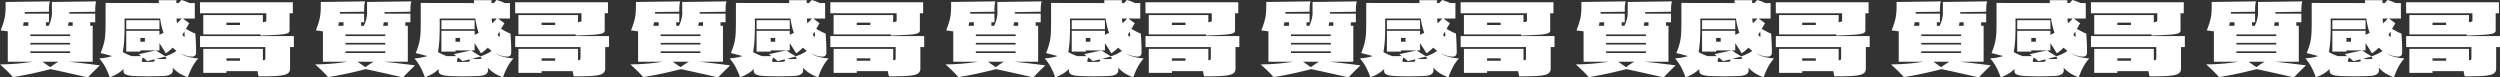 <svg id="圖層_1" data-name="圖層 1" xmlns="http://www.w3.org/2000/svg" viewBox="0 0 6599.83 204.36"><rect x="0" y="0" width="6599.83" height="204.36" fill="#333333" stroke="none"/><defs><style>.cls-1{fill:#fff;}</style></defs><path class="cls-1" d="M182,163q45,4.68,81.64,9.62-16.9,15.86-31.72,31.72l-15.86-3.64q-61.09-13.78-82.68-18.2-54.07,14-99.32,21.06Q21.33,188.76,0,170a564.55,564.55,0,0,0,85.54-7h-65V82.68a58.64,58.64,0,0,1-7.28-1q-7.8-1-11.44-1.3Q10.4,58.25,12.61,45.5a153.73,153.73,0,0,0,2.21-26.26V5.2l117-1.56a53.24,53.24,0,0,0-2.21,12.09c-.26,4.07-.39,9.15-.39,15.21l-63.7.78a29,29,0,0,1-.26,4.42h64V58.76h-8.06v9.36h7.28a87.83,87.83,0,0,0,6.76-18.85,93.3,93.3,0,0,0,2.08-16.77H137V5.2L254,3.64a53.24,53.24,0,0,0-2.21,12.09c-.26,4.07-.39,9.15-.39,15.21L183,32v4.16h68.38V58.76H238.16v9.36h6.5V163ZM74.88,58.76H62.66l-1.82,9.36h14Zm110.24,32h-105v4.42h105Zm0,22.36h-105v4.42h105Zm0,22.36h-105v4.42h105ZM112.06,163l20.54,14.3q13.78-10.14,22.1-14.3ZM181.22,58.76l-1.82,9.36h12.48V58.76Z"/><path class="cls-1" d="M523.38,154.18A125.85,125.85,0,0,0,508.3,175.5a194.23,194.23,0,0,0-12.48,28.6,113.24,113.24,0,0,1-22.75-10.92,87,87,0,0,1-17.55-14.82,36.15,36.15,0,0,1,.78,7q0,13.53-22.62,15.08-23.65,1-43.16,1-20.28,0-39.26-1-12.74-.78-19-3.77T326,188a52.53,52.53,0,0,1,.26-6q-13.51,13.78-36.66,22.1a194.23,194.23,0,0,0-12.48-28.6,125.85,125.85,0,0,0-15.08-21.32q20.54-1.56,33.8-6.24L277.16,143q-13.52-3.37-11.7-2.86a180.34,180.34,0,0,0,9-26.52,139.93,139.93,0,0,0,3.51-23.4q.78-12,.78-34.84V7.8l140.66.26L419.12.52h46.54q0,5.21-.26,7.54h6.24L478.92,0a118.91,118.91,0,0,1,21.32,8.06h14V48.88H482.82l16.9,12.48q-3.12,4.94-8.84,14.82,19,10.92,24.7,12.22,2.08,25,2.08,49.92,0,11.18-10.66,11.18-14,0-30.42-8.58Q491.66,151.84,523.38,154.18Zm-57.46-19.76q-4.94-3.9-10.14-8.58a114.43,114.43,0,0,1-17.94,14.82q-10.92-17.67-16.9-26.78v19.24H370.5v3.12H333.32V81.38h87.62V92l10.92-5.46q-6-15.6-9.1-37.7H328.9a47,47,0,0,0-.13,6.24c.09,2.43.13,4.25.13,5.46q0,29.39-1,45.11t-3.64,31.85a144.1,144.1,0,0,0,23.4,10.66h25c-.87-.69-1.86-1.43-3-2.21a25.7,25.7,0,0,1-3.51-3l45.76-9.88q7,4.95,18.2,11.7l2.86,1.69c1,.61,2.25,1.34,3.64,2.21A112.25,112.25,0,0,0,465.92,134.42ZM333.32,53.3h87.62V77H333.32Zm37.18,56.94h12V100.1h-12Zm36.53,52a2,2,0,0,0,1.17-2.08,12.4,12.4,0,0,0-.78-3.38l-18.72,4.68a108.44,108.44,0,0,0-11.7-9.88l-2.34,7.28a6.85,6.85,0,0,0-.26,2.08,2.18,2.18,0,0,0,.91,2.08,7.09,7.09,0,0,0,3.25.52q20.28,0,24.18-.52A14.84,14.84,0,0,0,407,162.24Zm7.15-7.28a69.11,69.11,0,0,0,12.74,1,106.85,106.85,0,0,0,12.74-.78l-3.12-5.72ZM479.44,48.88H465.92a112.75,112.75,0,0,0,1.56,12.48A104.44,104.44,0,0,0,479.44,48.88Zm8.06,45.76a106.76,106.76,0,0,0-.78-11.18q-1,1.56-2.34,3.77c-.87,1.48-1.82,3-2.86,4.55,1.56,2.77,3.38,4.51,5.46,5.2C487.33,97,487.5,96.2,487.5,94.64Z"/><path class="cls-1" d="M703,35.1h-175V6H773V35.1H764.4V80.6q0,5.2-6.5,7.54t-21.06,3.38q-14.57,1-49.14,2.34V90.74H536.64v-51h157.3v19c6.07-.86,9.1-2.17,9.1-3.9Zm72.8,60.06v29.12H765.7V181q0,9.1-6.89,13.39t-24,5.72q-17.16,1.43-52.26,1.43-.53-2.34-1.17-5.72c-.43-2.25-1-4.94-1.69-8.06h-81.9v4.68h-61.1V129h157.3v30.16q3.9-.26,5.2-1.43a4.84,4.84,0,0,0,1.3-3.77V124.28H528.06V95.16ZM633.62,59.8H597.74V66h35.88Zm0,94.12H597.74v6.5h35.88Z"/><path class="cls-1" d="M1014,163q45,4.68,81.64,9.62-16.91,15.86-31.72,31.72l-15.86-3.64q-61.11-13.78-82.68-18.2-54.09,14-99.32,21.06Q853.31,188.76,832,170a564.66,564.66,0,0,0,85.54-7h-65V82.68a58.33,58.33,0,0,1-7.28-1q-7.8-1-11.44-1.3,8.58-22.1,10.79-34.84a153.73,153.73,0,0,0,2.21-26.26V5.2l117-1.56a52.7,52.7,0,0,0-2.21,12.09c-.26,4.07-.39,9.15-.39,15.21l-63.7.78a29,29,0,0,1-.26,4.42h64V58.76h-8.06v9.36h7.28a88.37,88.37,0,0,0,6.76-18.85,94.21,94.21,0,0,0,2.08-16.77H969V5.2l117-1.56a52.7,52.7,0,0,0-2.21,12.09c-.26,4.07-.39,9.15-.39,15.21L1015,32v4.16h68.38V58.76h-13.26v9.36h6.5V163ZM906.88,58.76H894.66l-1.82,9.36h14Zm110.24,32h-105v4.42h105Zm0,22.36h-105v4.42h105Zm0,22.36h-105v4.42h105ZM944.06,163l20.54,14.3q13.77-10.14,22.1-14.3Zm69.16-104.26-1.82,9.36h12.48V58.76Z"/><path class="cls-1" d="M1355.38,154.18a125.29,125.29,0,0,0-15.08,21.32,194.23,194.23,0,0,0-12.48,28.6,113.24,113.24,0,0,1-22.75-10.92,87,87,0,0,1-17.55-14.82,36.15,36.15,0,0,1,.78,7q0,13.53-22.62,15.08-23.67,1-43.16,1-20.28,0-39.26-1-12.75-.78-19-3.77T1158,188a50.27,50.27,0,0,1,.26-6q-13.53,13.78-36.66,22.1a194.23,194.23,0,0,0-12.48-28.6,125.85,125.85,0,0,0-15.08-21.32q20.54-1.56,33.8-6.24L1109.16,143q-13.53-3.37-11.7-2.86a180.34,180.34,0,0,0,9-26.52,139.93,139.93,0,0,0,3.51-23.4q.78-12,.78-34.84V7.8l140.66.26-.26-7.54h46.54q0,5.21-.26,7.54h6.24L1310.92,0a119.19,119.19,0,0,1,21.32,8.06h14V48.88h-31.46l16.9,12.48q-3.12,4.94-8.84,14.82,19,10.92,24.7,12.22,2.07,25,2.08,49.92,0,11.18-10.66,11.18-14,0-30.42-8.58Q1323.66,151.84,1355.38,154.18Zm-57.46-19.76q-5-3.9-10.14-8.58a115.36,115.36,0,0,1-17.94,14.82q-10.92-17.67-16.9-26.78v19.24H1202.5v3.12h-37.18V81.38h87.62V92l10.92-5.46q-6-15.6-9.1-37.7H1160.9a45.37,45.37,0,0,0-.13,6.24c.08,2.43.13,4.25.13,5.46q0,29.39-1,45.11t-3.64,31.85a144.1,144.1,0,0,0,23.4,10.66h25c-.87-.69-1.87-1.43-3-2.21a25.7,25.7,0,0,1-3.51-3l45.76-9.88q7,4.95,18.2,11.7c.86.52,1.82,1.08,2.86,1.69s2.25,1.34,3.64,2.21A112.41,112.41,0,0,0,1297.92,134.42ZM1165.32,53.3h87.62V77h-87.62Zm37.18,56.94h12V100.1h-12Zm36.53,52a2,2,0,0,0,1.17-2.08,12.4,12.4,0,0,0-.78-3.38l-18.72,4.68a108.44,108.44,0,0,0-11.7-9.88l-2.34,7.28a6.55,6.55,0,0,0-.26,2.08,2.18,2.18,0,0,0,.91,2.08,7.06,7.06,0,0,0,3.25.52q20.28,0,24.18-.52A14.84,14.84,0,0,0,1239,162.24Zm7.15-7.28a69,69,0,0,0,12.74,1,107,107,0,0,0,12.74-.78l-3.12-5.72Zm65.26-106.08h-13.52a108.16,108.16,0,0,0,1.56,12.48A104.44,104.44,0,0,0,1311.44,48.88Zm8.06,45.76a106.76,106.76,0,0,0-.78-11.18q-1,1.56-2.34,3.77c-.87,1.48-1.82,3-2.86,4.55,1.56,2.77,3.38,4.51,5.46,5.2C1319.32,97,1319.5,96.2,1319.5,94.64Z"/><path class="cls-1" d="M1535,35.1h-175V6H1605V35.1h-8.58V80.6q0,5.2-6.5,7.54t-21.06,3.38q-14.56,1-49.14,2.34V90.74H1368.64v-51h157.3v19c6.06-.86,9.1-2.17,9.1-3.9Zm72.8,60.06v29.12H1597.7V181q0,9.1-6.89,13.39t-24,5.72q-17.16,1.43-52.26,1.43-.52-2.34-1.17-5.72t-1.69-8.06h-81.9v4.68h-61.1V129h157.3v30.16q3.9-.26,5.2-1.43a4.87,4.87,0,0,0,1.3-3.77V124.28H1360.06V95.16ZM1465.62,59.8h-35.88V66h35.88Zm0,94.12h-35.88v6.5h35.88Z"/><path class="cls-1" d="M1846,163q45,4.68,81.64,9.62-16.91,15.86-31.72,31.72l-15.86-3.64q-61.11-13.78-82.68-18.2-54.09,14-99.32,21.06Q1685.31,188.76,1664,170a564.66,564.66,0,0,0,85.54-7h-65V82.68a58.33,58.33,0,0,1-7.28-1q-7.8-1-11.44-1.3,8.58-22.1,10.79-34.84a153.73,153.73,0,0,0,2.21-26.26V5.2l117-1.56a52.7,52.7,0,0,0-2.21,12.09c-.26,4.07-.39,9.15-.39,15.21l-63.7.78a29,29,0,0,1-.26,4.42h64V58.76h-8.06v9.36h7.28a88.37,88.37,0,0,0,6.76-18.85,94.21,94.21,0,0,0,2.08-16.77H1801V5.2l117-1.56a52.7,52.7,0,0,0-2.21,12.09c-.26,4.07-.39,9.15-.39,15.21L1847,32v4.16h68.38V58.76h-13.26v9.36h6.5V163ZM1738.88,58.76h-12.22l-1.82,9.36h14Zm110.24,32h-105v4.42h105Zm0,22.36h-105v4.42h105Zm0,22.36h-105v4.42h105ZM1776.06,163l20.54,14.3q13.77-10.14,22.1-14.3Zm69.16-104.26-1.82,9.36h12.48V58.76Z"/><path class="cls-1" d="M2187.38,154.18a125.29,125.29,0,0,0-15.08,21.32,194.23,194.23,0,0,0-12.48,28.6,113.24,113.24,0,0,1-22.75-10.92,87,87,0,0,1-17.55-14.82,36.15,36.15,0,0,1,.78,7q0,13.53-22.62,15.08-23.67,1-43.16,1-20.28,0-39.26-1-12.75-.78-19-3.77T1990,188a50.27,50.27,0,0,1,.26-6q-13.53,13.78-36.66,22.1a194.23,194.23,0,0,0-12.48-28.6,125.85,125.85,0,0,0-15.08-21.32q20.54-1.56,33.8-6.24L1941.16,143q-13.53-3.37-11.7-2.86a180.34,180.34,0,0,0,9-26.52,139.93,139.93,0,0,0,3.51-23.4q.78-12,.78-34.84V7.8l140.66.26-.26-7.54h46.54q0,5.21-.26,7.54h6.24L2142.92,0a119.19,119.19,0,0,1,21.32,8.06h14V48.88h-31.46l16.9,12.48q-3.12,4.94-8.84,14.82,19,10.92,24.7,12.22,2.07,25,2.08,49.92,0,11.18-10.66,11.18-14,0-30.42-8.58Q2155.66,151.84,2187.38,154.18Zm-57.46-19.76q-5-3.9-10.14-8.58a115.36,115.36,0,0,1-17.94,14.82q-10.92-17.67-16.9-26.78v19.24H2034.5v3.12h-37.18V81.38h87.62V92l10.92-5.46q-6-15.6-9.1-37.7H1992.9a45.37,45.37,0,0,0-.13,6.24c.08,2.43.13,4.25.13,5.46q0,29.39-1,45.11t-3.64,31.85a144.1,144.1,0,0,0,23.4,10.66h25c-.87-.69-1.87-1.43-3-2.21a25.7,25.7,0,0,1-3.51-3l45.76-9.88q7,4.95,18.2,11.7c.86.52,1.82,1.08,2.86,1.69s2.25,1.34,3.64,2.21A112.41,112.41,0,0,0,2129.92,134.42ZM1997.32,53.3h87.62V77h-87.62Zm37.18,56.94h12V100.1h-12Zm36.53,52a2,2,0,0,0,1.17-2.08,12.4,12.4,0,0,0-.78-3.38l-18.72,4.68a108.44,108.44,0,0,0-11.7-9.88l-2.34,7.28a6.55,6.55,0,0,0-.26,2.08,2.18,2.18,0,0,0,.91,2.08,7.06,7.06,0,0,0,3.25.52q20.28,0,24.18-.52A14.84,14.84,0,0,0,2071,162.24Zm7.15-7.28a69,69,0,0,0,12.74,1,107,107,0,0,0,12.74-.78l-3.12-5.72Zm65.26-106.08h-13.52a108.16,108.16,0,0,0,1.56,12.48A104.44,104.44,0,0,0,2143.44,48.88Zm8.06,45.76a106.76,106.76,0,0,0-.78-11.18q-1,1.56-2.34,3.77c-.87,1.48-1.82,3-2.86,4.55,1.56,2.77,3.38,4.51,5.46,5.2C2151.32,97,2151.5,96.2,2151.5,94.64Z"/><path class="cls-1" d="M2367,35.1h-175V6H2437V35.1h-8.58V80.6q0,5.2-6.5,7.54t-21.06,3.38q-14.57,1-49.14,2.34V90.74H2200.64v-51h157.3v19c6.06-.86,9.1-2.17,9.1-3.9Zm72.8,60.06v29.12H2429.7V181q0,9.1-6.89,13.39t-24,5.72q-17.16,1.43-52.26,1.43-.52-2.34-1.17-5.72t-1.69-8.06h-81.9v4.68h-61.1V129h157.3v30.16q3.9-.26,5.2-1.43a4.87,4.87,0,0,0,1.3-3.77V124.28H2192.06V95.16ZM2297.62,59.8h-35.88V66h35.88Zm0,94.12h-35.88v6.5h35.88Z"/><path class="cls-1" d="M2678,163q45,4.68,81.64,9.62-16.91,15.86-31.72,31.72l-15.86-3.64q-61.11-13.78-82.68-18.2-54.09,14-99.32,21.06Q2517.31,188.76,2496,170a564.66,564.66,0,0,0,85.54-7h-65V82.68a58.33,58.33,0,0,1-7.28-1q-7.8-1-11.44-1.3,8.58-22.1,10.79-34.84a153.73,153.73,0,0,0,2.21-26.26V5.2l117-1.56a52.7,52.7,0,0,0-2.21,12.09c-.26,4.07-.39,9.15-.39,15.21l-63.7.78a29,29,0,0,1-.26,4.42h64V58.76h-8.06v9.36h7.28a88.37,88.37,0,0,0,6.76-18.85,94.21,94.21,0,0,0,2.08-16.77H2633V5.2l117-1.56a52.7,52.7,0,0,0-2.21,12.09c-.26,4.07-.39,9.15-.39,15.21L2679,32v4.16h68.38V58.76h-13.26v9.36h6.5V163ZM2570.88,58.76h-12.22l-1.82,9.36h14Zm110.24,32h-105v4.42h105Zm0,22.36h-105v4.42h105Zm0,22.36h-105v4.42h105ZM2608.06,163l20.54,14.3q13.77-10.14,22.1-14.3Zm69.16-104.26-1.82,9.36h12.48V58.76Z"/><path class="cls-1" d="M3019.38,154.18a125.29,125.29,0,0,0-15.08,21.32,194.23,194.23,0,0,0-12.48,28.6,113.24,113.24,0,0,1-22.75-10.92,87,87,0,0,1-17.55-14.82,36.15,36.15,0,0,1,.78,7q0,13.53-22.62,15.08-23.67,1-43.16,1-20.28,0-39.26-1-12.75-.78-19-3.77T2822,188a50.27,50.27,0,0,1,.26-6q-13.53,13.78-36.66,22.1a194.23,194.23,0,0,0-12.48-28.6,125.85,125.85,0,0,0-15.08-21.32q20.53-1.56,33.8-6.24L2773.16,143q-13.53-3.37-11.7-2.86a180.34,180.34,0,0,0,9-26.52,139.93,139.93,0,0,0,3.51-23.4q.78-12,.78-34.84V7.8l140.66.26-.26-7.54h46.54q0,5.21-.26,7.54h6.24L2974.92,0a119.19,119.19,0,0,1,21.32,8.06h14V48.88h-31.46l16.9,12.48q-3.12,4.94-8.84,14.82,19,10.92,24.7,12.22,2.07,25,2.08,49.92,0,11.18-10.66,11.18-14,0-30.42-8.58Q2987.66,151.84,3019.38,154.18Zm-57.46-19.76q-5-3.9-10.14-8.58a115.36,115.36,0,0,1-17.94,14.82q-10.92-17.67-16.9-26.78v19.24H2866.5v3.12h-37.18V81.38h87.62V92l10.92-5.46q-6-15.6-9.1-37.7H2824.9a45.37,45.37,0,0,0-.13,6.24c.08,2.43.13,4.25.13,5.46q0,29.39-1,45.11t-3.64,31.85a144.1,144.1,0,0,0,23.4,10.66h25c-.87-.69-1.87-1.43-3-2.21a25.7,25.7,0,0,1-3.51-3l45.76-9.88q7,4.95,18.2,11.7c.86.52,1.82,1.08,2.86,1.69s2.25,1.34,3.64,2.21A112.41,112.41,0,0,0,2961.92,134.42ZM2829.32,53.3h87.62V77h-87.62Zm37.18,56.94h12V100.1h-12Zm36.53,52a2,2,0,0,0,1.17-2.08,12.4,12.4,0,0,0-.78-3.38l-18.72,4.68a108.44,108.44,0,0,0-11.7-9.88l-2.34,7.28a6.55,6.55,0,0,0-.26,2.08,2.18,2.18,0,0,0,.91,2.08,7.06,7.06,0,0,0,3.25.52q20.28,0,24.18-.52A14.84,14.84,0,0,0,2903,162.24Zm7.15-7.28a69,69,0,0,0,12.74,1,107,107,0,0,0,12.74-.78l-3.12-5.72Zm65.26-106.08h-13.52a108.16,108.16,0,0,0,1.56,12.48A104.44,104.44,0,0,0,2975.44,48.88Zm8.06,45.76a106.76,106.76,0,0,0-.78-11.18q-1,1.56-2.34,3.77c-.87,1.48-1.82,3-2.86,4.55,1.56,2.77,3.38,4.51,5.46,5.2C2983.32,97,2983.5,96.2,2983.5,94.64Z"/><path class="cls-1" d="M3199,35.1h-175V6H3269V35.1h-8.58V80.6q0,5.2-6.5,7.54t-21.06,3.38q-14.57,1-49.14,2.34V90.74H3032.64v-51h157.3v19c6.06-.86,9.1-2.17,9.1-3.9Zm72.8,60.06v29.12H3261.7V181q0,9.1-6.89,13.39t-24,5.72q-17.16,1.43-52.26,1.43-.52-2.34-1.17-5.72t-1.69-8.06h-81.9v4.68h-61.1V129h157.3v30.16q3.9-.26,5.2-1.43a4.87,4.87,0,0,0,1.3-3.77V124.28H3024.06V95.16ZM3129.62,59.8h-35.88V66h35.88Zm0,94.12h-35.88v6.5h35.88Z"/><path class="cls-1" d="M3510,163q45,4.68,81.64,9.62-16.91,15.86-31.72,31.72l-15.86-3.64q-61.11-13.78-82.68-18.2-54.09,14-99.32,21.06Q3349.31,188.76,3328,170a564.66,564.66,0,0,0,85.54-7h-65V82.68a58.33,58.33,0,0,1-7.28-1q-7.8-1-11.44-1.3,8.58-22.1,10.79-34.84a153.73,153.73,0,0,0,2.21-26.26V5.2l117-1.56a52.7,52.7,0,0,0-2.21,12.09c-.26,4.07-.39,9.15-.39,15.21l-63.7.78a29,29,0,0,1-.26,4.42h64V58.76h-8.06v9.36h7.28a88.37,88.37,0,0,0,6.76-18.85,94.21,94.21,0,0,0,2.08-16.77H3465V5.2l117-1.56a52.7,52.7,0,0,0-2.21,12.09c-.26,4.07-.39,9.15-.39,15.21L3511,32v4.16h68.38V58.76h-13.26v9.36h6.5V163ZM3402.88,58.76h-12.22l-1.82,9.36h14Zm110.24,32h-105v4.42h105Zm0,22.36h-105v4.42h105Zm0,22.36h-105v4.42h105ZM3440.06,163l20.54,14.3q13.77-10.14,22.1-14.3Zm69.16-104.26-1.82,9.36h12.48V58.76Z"/><path class="cls-1" d="M3851.38,154.18a125.29,125.29,0,0,0-15.08,21.32,194.23,194.23,0,0,0-12.48,28.6,113.24,113.24,0,0,1-22.75-10.92,87,87,0,0,1-17.55-14.82,36.15,36.15,0,0,1,.78,7q0,13.53-22.62,15.08-23.67,1-43.16,1-20.28,0-39.26-1-12.75-.78-19-3.77T3654,188a50.27,50.27,0,0,1,.26-6q-13.53,13.78-36.66,22.1a194.23,194.23,0,0,0-12.48-28.6,125.85,125.85,0,0,0-15.08-21.32q20.53-1.56,33.8-6.24L3605.16,143q-13.53-3.37-11.7-2.86a180.34,180.34,0,0,0,9-26.52,139.93,139.93,0,0,0,3.51-23.4q.78-12,.78-34.84V7.8l140.66.26-.26-7.54h46.54q0,5.21-.26,7.54h6.24L3806.92,0a119.19,119.19,0,0,1,21.32,8.06h14V48.88h-31.46l16.9,12.48q-3.12,4.94-8.84,14.82,19,10.92,24.7,12.22,2.07,25,2.08,49.92,0,11.18-10.66,11.18-14,0-30.42-8.58Q3819.66,151.84,3851.38,154.18Zm-57.46-19.76q-5-3.9-10.14-8.58a115.36,115.36,0,0,1-17.94,14.82q-10.92-17.67-16.9-26.78v19.24H3698.5v3.12h-37.18V81.38h87.62V92l10.92-5.46q-6-15.6-9.1-37.7H3656.9a45.37,45.37,0,0,0-.13,6.24c.08,2.43.13,4.25.13,5.46q0,29.39-1,45.11t-3.64,31.85a144.1,144.1,0,0,0,23.4,10.66h25c-.87-.69-1.87-1.43-3-2.21a25.7,25.7,0,0,1-3.51-3l45.76-9.88q7,4.95,18.2,11.7c.86.52,1.82,1.08,2.86,1.69s2.25,1.34,3.64,2.21A112.41,112.41,0,0,0,3793.92,134.42ZM3661.32,53.3h87.62V77h-87.62Zm37.18,56.94h12V100.1h-12Zm36.53,52a2,2,0,0,0,1.17-2.08,12.4,12.4,0,0,0-.78-3.38l-18.72,4.68a108.44,108.44,0,0,0-11.7-9.88l-2.34,7.28a6.55,6.55,0,0,0-.26,2.08,2.18,2.18,0,0,0,.91,2.08,7.06,7.06,0,0,0,3.25.52q20.28,0,24.18-.52A14.84,14.84,0,0,0,3735,162.24Zm7.15-7.28a69,69,0,0,0,12.74,1,107,107,0,0,0,12.74-.78l-3.12-5.72Zm65.26-106.08h-13.52a108.16,108.16,0,0,0,1.56,12.48A104.44,104.44,0,0,0,3807.44,48.88Zm8.06,45.76a106.76,106.76,0,0,0-.78-11.18q-1,1.56-2.34,3.77c-.87,1.48-1.82,3-2.86,4.55,1.56,2.77,3.38,4.51,5.46,5.2C3815.32,97,3815.5,96.2,3815.5,94.64Z"/><path class="cls-1" d="M4031,35.1h-175V6H4101V35.1h-8.58V80.6q0,5.2-6.5,7.54t-21.06,3.38q-14.57,1-49.14,2.34V90.74H3864.64v-51h157.3v19c6.06-.86,9.1-2.17,9.1-3.9Zm72.8,60.06v29.12H4093.7V181q0,9.1-6.89,13.39t-24,5.72q-17.16,1.43-52.26,1.43-.52-2.34-1.17-5.72t-1.69-8.06h-81.9v4.68h-61.1V129h157.3v30.16q3.9-.26,5.2-1.43a4.87,4.87,0,0,0,1.3-3.77V124.28H3856.06V95.16ZM3961.62,59.8h-35.88V66h35.88Zm0,94.12h-35.88v6.5h35.88Z"/><path class="cls-1" d="M4342,163q45,4.68,81.64,9.62-16.91,15.86-31.72,31.72l-15.86-3.64q-61.11-13.78-82.68-18.2-54.09,14-99.32,21.06Q4181.31,188.76,4160,170a564.66,564.66,0,0,0,85.54-7h-65V82.68a58.33,58.33,0,0,1-7.28-1q-7.8-1-11.44-1.3,8.58-22.1,10.79-34.84a153.73,153.73,0,0,0,2.21-26.26V5.2l117-1.56a52.7,52.7,0,0,0-2.21,12.09c-.26,4.07-.39,9.15-.39,15.21l-63.7.78a29,29,0,0,1-.26,4.42h64V58.76h-8.06v9.36h7.28a88.37,88.37,0,0,0,6.76-18.85,94.21,94.21,0,0,0,2.08-16.77H4297V5.2l117-1.56a52.7,52.7,0,0,0-2.21,12.09c-.26,4.07-.39,9.15-.39,15.21L4343,32v4.16h68.38V58.76h-13.26v9.36h6.5V163ZM4234.88,58.76h-12.22l-1.82,9.36h14Zm110.24,32h-105v4.42h105Zm0,22.36h-105v4.42h105Zm0,22.36h-105v4.42h105ZM4272.06,163l20.54,14.3q13.77-10.14,22.1-14.3Zm69.16-104.26-1.82,9.36h12.48V58.76Z"/><path class="cls-1" d="M4683.38,154.18a125.29,125.29,0,0,0-15.08,21.32,194.23,194.23,0,0,0-12.48,28.6,113.24,113.24,0,0,1-22.75-10.92,87,87,0,0,1-17.55-14.82,36.15,36.15,0,0,1,.78,7q0,13.53-22.62,15.08-23.67,1-43.16,1-20.28,0-39.26-1-12.75-.78-19-3.77T4486,188a50.27,50.27,0,0,1,.26-6q-13.53,13.78-36.66,22.1a194.23,194.23,0,0,0-12.48-28.6,125.85,125.85,0,0,0-15.08-21.32q20.54-1.56,33.8-6.24L4437.16,143q-13.53-3.37-11.7-2.86a180.34,180.34,0,0,0,9-26.52,139.93,139.93,0,0,0,3.51-23.4q.78-12,.78-34.84V7.8l140.66.26-.26-7.54h46.54q0,5.21-.26,7.54h6.24L4638.92,0a119.19,119.19,0,0,1,21.32,8.06h14V48.88h-31.46l16.9,12.48q-3.12,4.94-8.84,14.82,19,10.92,24.7,12.22,2.07,25,2.08,49.92,0,11.18-10.66,11.18-14,0-30.42-8.58Q4651.66,151.84,4683.38,154.18Zm-57.46-19.76q-5-3.9-10.14-8.58a115.36,115.36,0,0,1-17.94,14.82q-10.92-17.67-16.9-26.78v19.24H4530.5v3.12h-37.18V81.38h87.62V92l10.92-5.46q-6-15.6-9.1-37.7H4488.9a45.37,45.37,0,0,0-.13,6.24c.08,2.43.13,4.25.13,5.46q0,29.39-1,45.11t-3.64,31.85a144.1,144.1,0,0,0,23.4,10.66h25c-.87-.69-1.87-1.43-3-2.21a25.7,25.7,0,0,1-3.51-3l45.76-9.88q7,4.95,18.2,11.7c.86.52,1.82,1.08,2.86,1.69s2.25,1.34,3.64,2.21A112.41,112.41,0,0,0,4625.92,134.42ZM4493.32,53.3h87.62V77h-87.62Zm37.18,56.94h12V100.1h-12Zm36.53,52a2,2,0,0,0,1.17-2.08,12.4,12.4,0,0,0-.78-3.38l-18.72,4.68a108.44,108.44,0,0,0-11.7-9.88l-2.34,7.28a6.55,6.55,0,0,0-.26,2.08,2.18,2.18,0,0,0,.91,2.08,7.06,7.06,0,0,0,3.25.52q20.28,0,24.18-.52A14.84,14.84,0,0,0,4567,162.24Zm7.15-7.28a69,69,0,0,0,12.74,1,107,107,0,0,0,12.74-.78l-3.12-5.72Zm65.26-106.08h-13.52a108.16,108.16,0,0,0,1.56,12.48A104.44,104.44,0,0,0,4639.44,48.88Zm8.06,45.76a106.76,106.76,0,0,0-.78-11.18q-1.05,1.56-2.34,3.77c-.87,1.48-1.82,3-2.86,4.55,1.56,2.77,3.38,4.51,5.46,5.2C4647.32,97,4647.5,96.2,4647.5,94.64Z"/><path class="cls-1" d="M4863,35.1h-175V6H4933V35.1h-8.58V80.6q0,5.2-6.5,7.54t-21.06,3.38q-14.57,1-49.14,2.34V90.74H4696.64v-51h157.3v19c6.06-.86,9.1-2.17,9.1-3.9Zm72.8,60.06v29.12H4925.7V181q0,9.1-6.89,13.39t-24.05,5.72q-17.16,1.43-52.26,1.43-.53-2.34-1.17-5.72t-1.69-8.06h-81.9v4.68h-61.1V129h157.3v30.16q3.9-.26,5.2-1.43a4.87,4.87,0,0,0,1.3-3.77V124.28H4688.06V95.16ZM4793.62,59.8h-35.88V66h35.88Zm0,94.12h-35.88v6.5h35.88Z"/><path class="cls-1" d="M5174,163q45,4.68,81.64,9.62-16.91,15.86-31.72,31.72l-15.86-3.64q-61.11-13.78-82.68-18.2-54.09,14-99.32,21.06Q5013.31,188.76,4992,170a564.66,564.66,0,0,0,85.54-7h-65V82.68a58.33,58.33,0,0,1-7.28-1q-7.8-1-11.44-1.3,8.58-22.1,10.79-34.84a153.73,153.73,0,0,0,2.21-26.26V5.2l117-1.56a52.7,52.7,0,0,0-2.21,12.09c-.26,4.07-.39,9.15-.39,15.21l-63.7.78a29,29,0,0,1-.26,4.42h64V58.76h-8.06v9.36h7.28a88.37,88.37,0,0,0,6.76-18.85,94.21,94.21,0,0,0,2.08-16.77H5129V5.2l117-1.56a52.7,52.7,0,0,0-2.21,12.09c-.26,4.07-.39,9.15-.39,15.21L5175,32v4.16h68.38V58.76h-13.26v9.36h6.5V163ZM5066.88,58.76h-12.22l-1.82,9.36h14Zm110.24,32h-105v4.42h105Zm0,22.36h-105v4.42h105Zm0,22.36h-105v4.42h105ZM5104.06,163l20.54,14.3q13.77-10.14,22.1-14.3Zm69.16-104.26-1.82,9.36h12.48V58.76Z"/><path class="cls-1" d="M5515.38,154.18a125.29,125.29,0,0,0-15.08,21.32,194.23,194.23,0,0,0-12.48,28.6,113.24,113.24,0,0,1-22.75-10.92,87,87,0,0,1-17.55-14.82,36.15,36.15,0,0,1,.78,7q0,13.53-22.62,15.08-23.67,1-43.16,1-20.28,0-39.26-1-12.75-.78-19-3.77T5318,188a50.27,50.27,0,0,1,.26-6q-13.53,13.78-36.66,22.1a194.23,194.23,0,0,0-12.48-28.6,125.85,125.85,0,0,0-15.08-21.32q20.54-1.56,33.8-6.24L5269.16,143q-13.53-3.37-11.7-2.86a180.34,180.34,0,0,0,9-26.52,139.93,139.93,0,0,0,3.51-23.4q.78-12,.78-34.84V7.8l140.66.26-.26-7.54h46.54q0,5.21-.26,7.54h6.24L5470.92,0a119.19,119.19,0,0,1,21.32,8.06h14V48.88h-31.46l16.9,12.48q-3.12,4.94-8.84,14.82,19,10.92,24.7,12.22,2.07,25,2.08,49.92,0,11.18-10.66,11.18-14,0-30.42-8.58Q5483.66,151.84,5515.38,154.18Zm-57.46-19.76q-5-3.9-10.14-8.58a115.36,115.36,0,0,1-17.94,14.82q-10.92-17.67-16.9-26.78v19.24H5362.5v3.12h-37.18V81.38h87.62V92l10.92-5.46q-6-15.6-9.1-37.7H5320.9a45.37,45.37,0,0,0-.13,6.24c.08,2.43.13,4.25.13,5.46q0,29.39-1,45.11t-3.64,31.85a144.1,144.1,0,0,0,23.4,10.66h25c-.87-.69-1.87-1.43-3-2.21a25.7,25.7,0,0,1-3.51-3l45.76-9.88q7,4.95,18.2,11.7c.86.52,1.82,1.08,2.86,1.69s2.25,1.34,3.64,2.21A112.41,112.41,0,0,0,5457.92,134.42ZM5325.32,53.3h87.62V77h-87.62Zm37.18,56.94h12V100.1h-12Zm36.53,52a2,2,0,0,0,1.17-2.08,12.4,12.4,0,0,0-.78-3.38l-18.72,4.68a108.44,108.44,0,0,0-11.7-9.88l-2.34,7.28a6.55,6.55,0,0,0-.26,2.08,2.18,2.18,0,0,0,.91,2.08,7.06,7.06,0,0,0,3.25.52q20.28,0,24.18-.52A14.84,14.84,0,0,0,5399,162.24Zm7.15-7.28a69,69,0,0,0,12.74,1,107,107,0,0,0,12.74-.78l-3.12-5.72Zm65.26-106.08h-13.52a108.16,108.16,0,0,0,1.56,12.48A104.44,104.44,0,0,0,5471.44,48.88Zm8.06,45.76a106.76,106.76,0,0,0-.78-11.18q-1.05,1.56-2.34,3.77c-.87,1.48-1.82,3-2.86,4.55,1.56,2.77,3.38,4.51,5.46,5.2C5479.32,97,5479.5,96.2,5479.5,94.64Z"/><path class="cls-1" d="M5695,35.1h-175V6H5765V35.1h-8.58V80.6q0,5.2-6.5,7.54t-21.06,3.38q-14.57,1-49.14,2.34V90.74H5528.64v-51h157.3v19c6.06-.86,9.1-2.17,9.1-3.9Zm72.8,60.06v29.12H5757.7V181q0,9.1-6.89,13.39t-24.05,5.72q-17.16,1.43-52.26,1.43-.53-2.34-1.17-5.72t-1.69-8.06h-81.9v4.68h-61.1V129h157.3v30.16q3.9-.26,5.2-1.43a4.87,4.87,0,0,0,1.3-3.77V124.28H5520.06V95.16ZM5625.62,59.8h-35.88V66h35.88Zm0,94.12h-35.88v6.5h35.88Z"/><path class="cls-1" d="M6006,163q45,4.68,81.63,9.62-16.89,15.86-31.71,31.72l-15.87-3.64q-61.1-13.78-82.67-18.2-54.09,14-99.33,21.06Q5845.32,188.76,5824,170a564.66,564.66,0,0,0,85.54-7h-65V82.68a58.88,58.88,0,0,1-7.29-1q-7.8-1-11.44-1.3,8.59-22.1,10.79-34.84a152.72,152.72,0,0,0,2.21-26.26V5.2l117-1.56a53.24,53.24,0,0,0-2.21,12.09c-.26,4.07-.39,9.15-.39,15.21l-63.7.78a27.76,27.76,0,0,1-.26,4.42h64V58.76h-8.06v9.36h7.28a87.29,87.29,0,0,0,6.76-18.85,92.41,92.41,0,0,0,2.08-16.77H5961V5.2l117-1.56a53.24,53.24,0,0,0-2.21,12.09c-.26,4.07-.38,9.15-.38,15.21L6007,32v4.16h68.38V58.76h-13.27v9.36h6.5V163ZM5898.88,58.76h-12.23l-1.82,9.36h14.05Zm110.23,32h-105v4.42h105Zm0,22.36h-105v4.42h105Zm0,22.36h-105v4.42h105ZM5936.05,163l20.54,14.3q13.78-10.14,22.1-14.3Zm69.16-104.26-1.82,9.36h12.49V58.76Z"/><path class="cls-1" d="M6347.38,154.18a125.92,125.92,0,0,0-15.09,21.32,194.23,194.23,0,0,0-12.48,28.6,113.5,113.5,0,0,1-22.75-10.92,87,87,0,0,1-17.55-14.82,35.39,35.39,0,0,1,.78,7q0,13.53-22.62,15.08-23.66,1-43.16,1-20.27,0-39.26-1-12.73-.78-19-3.77T6150,188a53,53,0,0,1,.25-6q-13.52,13.78-36.66,22.1a194.23,194.23,0,0,0-12.48-28.6,125.22,125.22,0,0,0-15.07-21.32q20.54-1.56,33.8-6.24L6101.15,143q-13.51-3.37-11.69-2.86a181.36,181.36,0,0,0,9-26.52,137.9,137.9,0,0,0,3.51-23.4q.8-12,.78-34.84V7.8l140.67.26-.27-7.54h46.54a74.5,74.5,0,0,1-.26,7.54h6.24L6302.92,0a119.1,119.1,0,0,1,21.31,8.06h14V48.88h-31.46l16.9,12.48q-3.12,4.94-8.83,14.82,19,10.92,24.7,12.22,2.07,25,2.07,49.92,0,11.18-10.65,11.18-14.06,0-30.42-8.58Q6315.64,151.84,6347.38,154.18Zm-57.46-19.76q-5-3.9-10.15-8.58a114.43,114.43,0,0,1-17.94,14.82q-10.92-17.67-16.9-26.78v19.24H6194.5v3.12h-37.19V81.38h87.62V92l10.92-5.46q-6-15.6-9.1-37.7h-93.86a48.8,48.8,0,0,0-.13,6.24c.09,2.43.13,4.25.13,5.46q0,29.39-1,45.11t-3.64,31.85a144.49,144.49,0,0,0,23.4,10.66h25c-.87-.69-1.87-1.43-3-2.21a26.27,26.27,0,0,1-3.5-3l45.75-9.88q7,4.95,18.21,11.7c.86.52,1.81,1.08,2.85,1.69s2.26,1.34,3.65,2.21A112.56,112.56,0,0,0,6289.92,134.42ZM6157.31,53.3h87.62V77h-87.62Zm37.19,56.94h12V100.1h-12Zm36.52,52a2,2,0,0,0,1.17-2.08,12.67,12.67,0,0,0-.77-3.38l-18.73,4.68a108.41,108.41,0,0,0-11.69-9.88l-2.35,7.28a6.85,6.85,0,0,0-.26,2.08,2.2,2.2,0,0,0,.91,2.08,7.12,7.12,0,0,0,3.25.52q20.29,0,24.18-.52A14.77,14.77,0,0,0,6231,162.24Zm7.15-7.28a69.15,69.15,0,0,0,12.75,1,106.68,106.68,0,0,0,12.73-.78l-3.11-5.72Zm65.26-106.08h-13.51a110.57,110.57,0,0,0,1.55,12.48A103.66,103.66,0,0,0,6303.43,48.88Zm8.07,45.76a107.25,107.25,0,0,0-.79-11.18q-1,1.56-2.33,3.77c-.88,1.48-1.83,3-2.87,4.55,1.57,2.77,3.38,4.51,5.46,5.2C6311.32,97,6311.5,96.2,6311.5,94.64Z"/><path class="cls-1" d="M6527,35.1h-175V6H6597V35.1h-8.58V80.6q0,5.2-6.5,7.54t-21.06,3.38q-14.57,1-49.14,2.34V90.74H6360.63v-51h157.3v19c6.07-.86,9.11-2.17,9.11-3.9Zm72.79,60.06v29.12h-10.14V181q0,9.1-6.89,13.39t-24.05,5.72q-17.16,1.43-52.25,1.43c-.35-1.56-.75-3.47-1.17-5.72s-1-4.94-1.7-8.06h-81.9v4.68h-61.1V129h157.3v30.16q3.91-.26,5.2-1.43a4.84,4.84,0,0,0,1.3-3.77V124.28H6352.05V95.16ZM6457.61,59.8h-35.88V66h35.88Zm0,94.12h-35.88v6.5h35.88Z"/></svg>